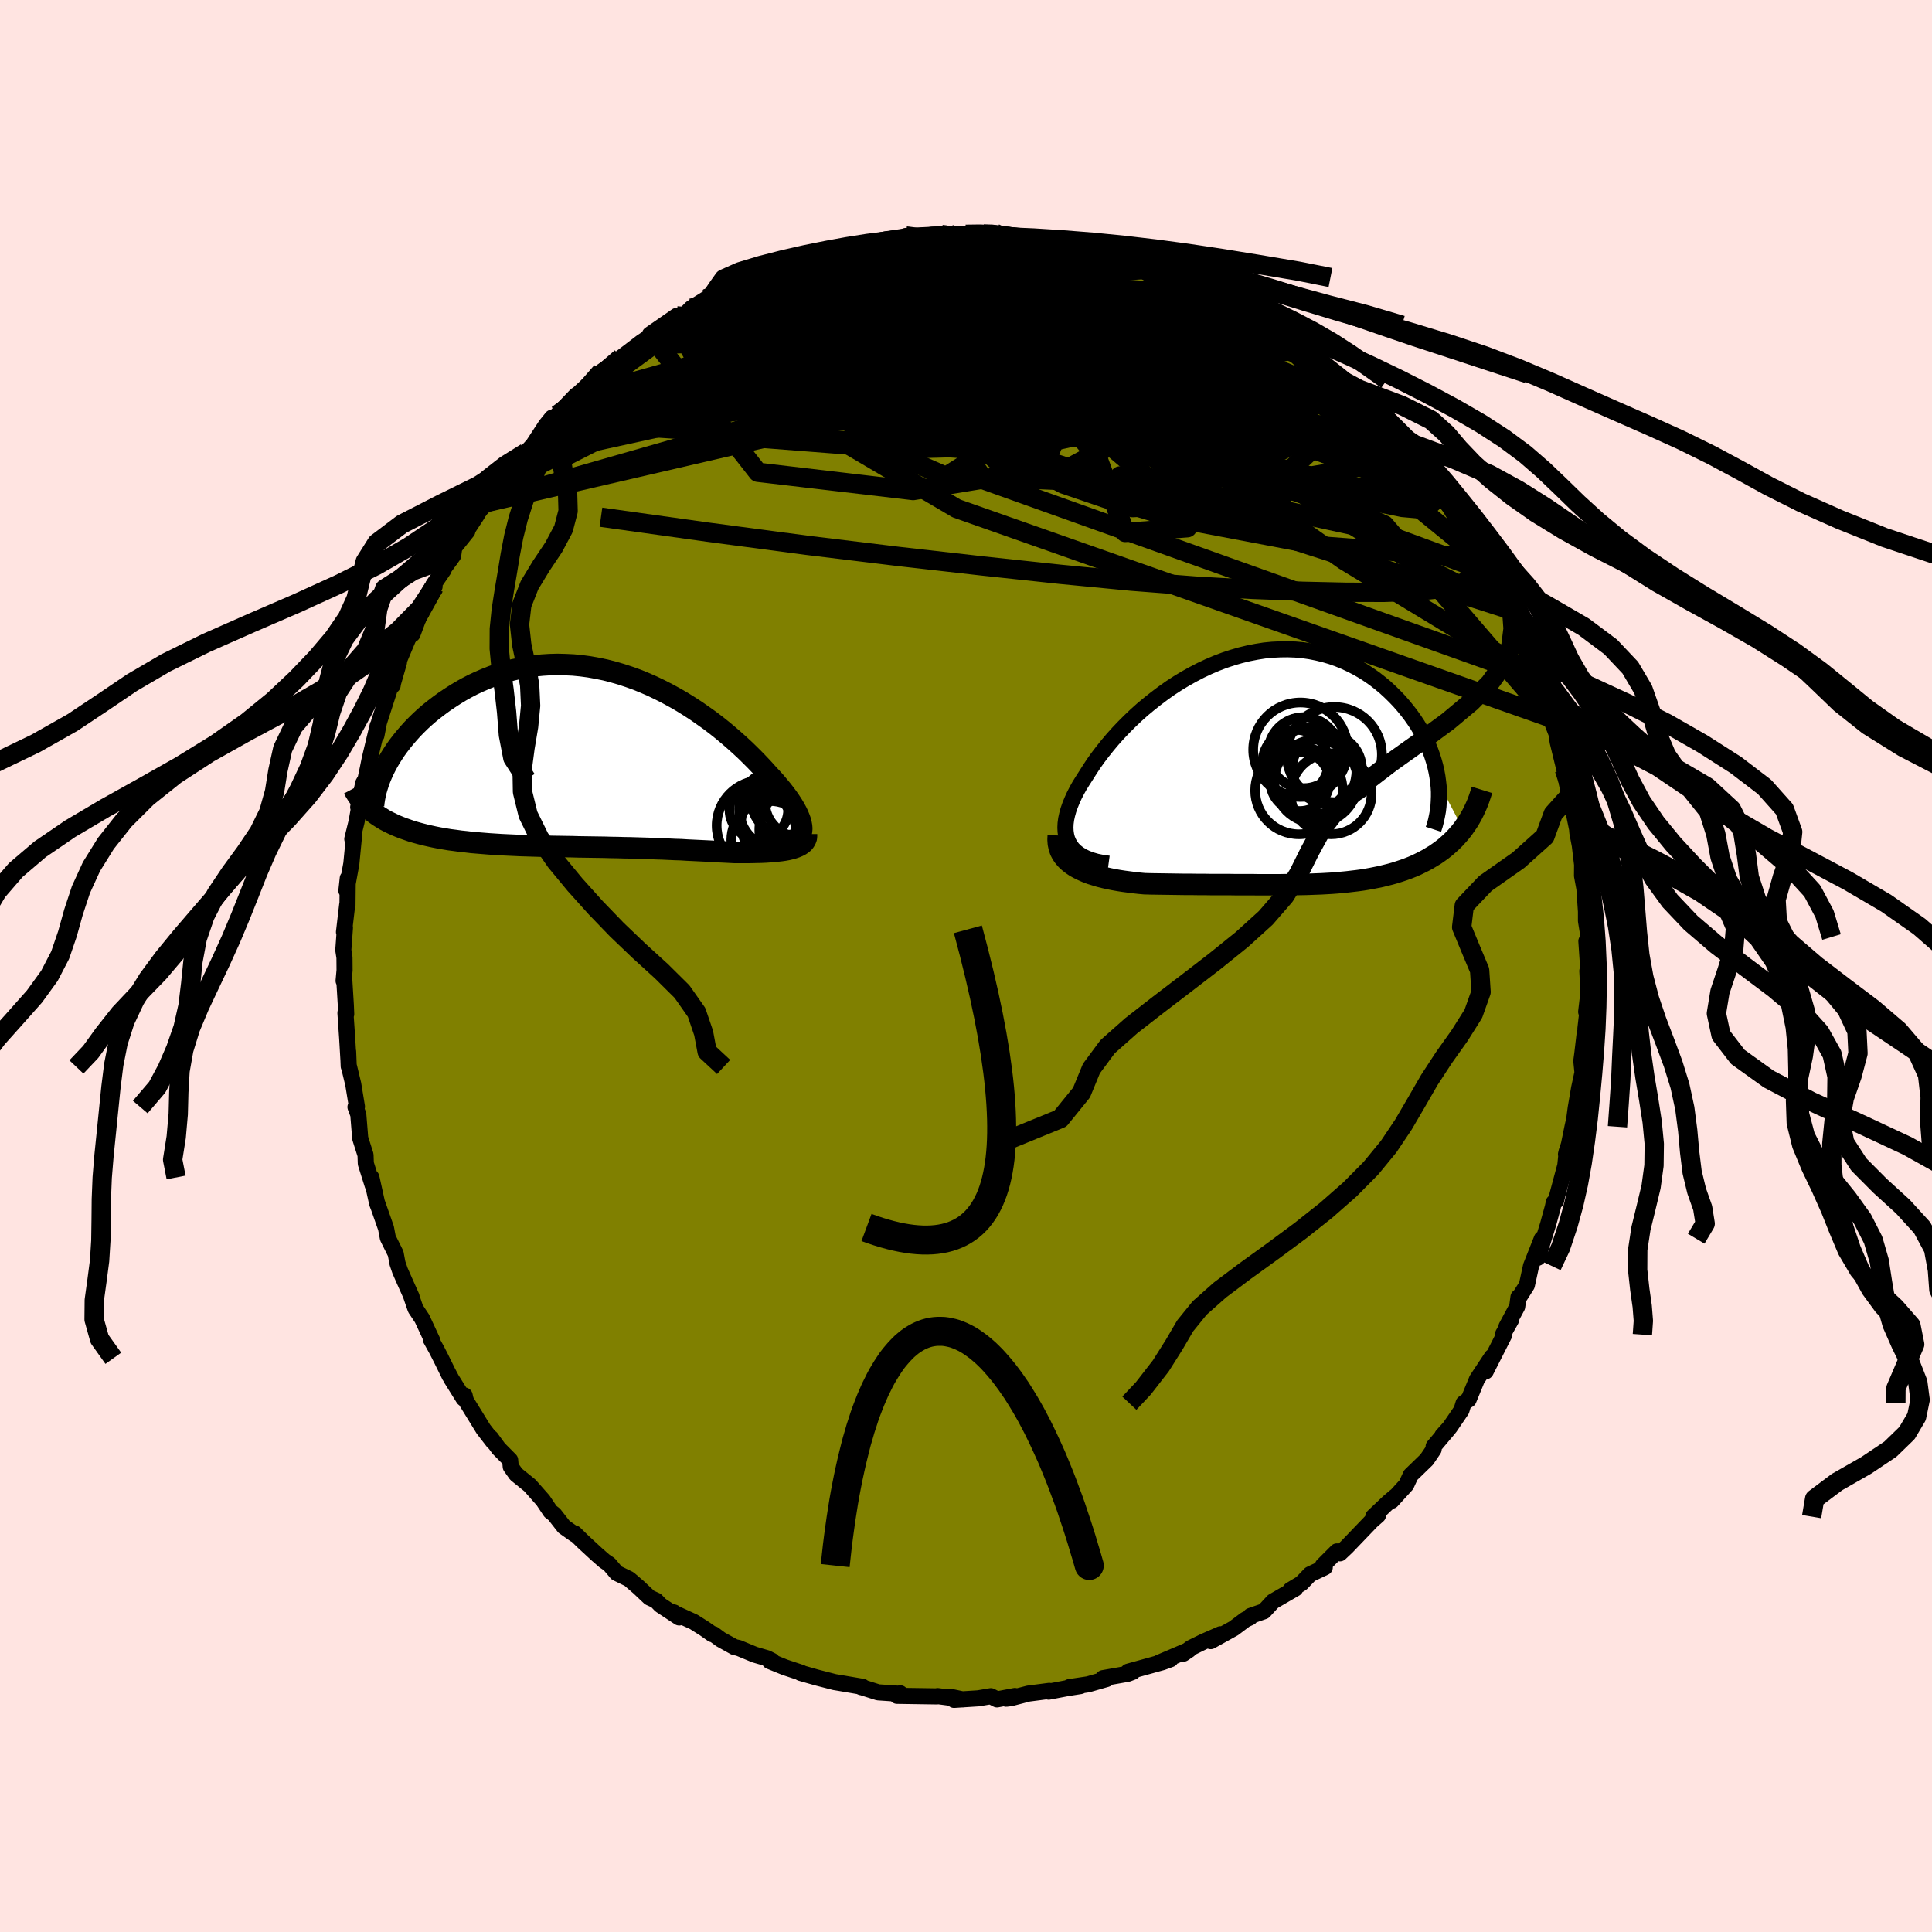 <svg xmlns="http://www.w3.org/2000/svg" width="500" height="500" viewBox="-100 -100 200 200"><defs><clipPath id="c"><path d="m21.72 7.02-.05-.27-.07-.28-.11-.3-.13-.32-.16-.33-.19-.35-.21-.35-.24-.37-.26-.38-.29-.39-.31-.4-.34-.41-.35-.42-.38-.42-.4-.43-.41-.46-.44-.47-.47-.49-.5-.5-.52-.51-.55-.51-.58-.52-.6-.52-.62-.52-.64-.51-.67-.51-.69-.49-.7-.49-.72-.47-.74-.46-.76-.44-.77-.42-.78-.4-.79-.38-.8-.35-.81-.33-.81-.29-.82-.27-.83-.24-.82-.21-.83-.17-.83-.15-.82-.11-.82-.08-.82-.04-.8-.02-.81.02-.79.05-.78.08-.77.11-.76.14-.75.17-.73.2-.72.22-.7.25-.68.27-.67.29-.64.3-.63.33-.61.34-.59.36-.57.37-.55.37-.52.38-.51.39-.49.39-.46.4-.45.41-.43.42-.41.42-.39.43-.37.43-.35.43-.34.44-.31.43-.29.44-.27.43-.25.43-.23.43-1.05 4.9.31.22.32.2.34.21.36.19.37.18.38.18.39.16.41.16.43.15.43.15.45.13.47.13.47.12.48.11.5.11.51.1.53.09.54.09.55.07.57.08.58.06.58.07.6.05.61.05.62.05.62.04.63.04.64.03.65.03.65.03.66.02.66.02.66.02.67.01.67.02.68.01.67.01.68.01.67.02.68.01.68.01.67.01.68.01.67.02.68.01.67.02.67.01.66.02.67.02.66.02.66.03.65.02.65.03.65.03.64.02.64.04.64.03.63.03.62.03.62.03.61.04.61.03.6.03.59.03h1.44l.46-.01.45-.01.44-.01.43-.02.41-.03.39-.03.39-.04.36-.04.35-.05.33-.06.3-.07.29-.08"/></clipPath><clipPath id="b"><path d="m-21.07 7.61-.15-.35-.1-.38-.06-.4-.02-.41.02-.43.06-.45.1-.46.13-.47.17-.49.2-.49.23-.51.26-.51.29-.52.33-.53.34-.53.38-.6.4-.61.44-.62.48-.63.51-.64.53-.63.57-.64.6-.63.62-.62.65-.62.67-.6.7-.58.72-.57.73-.55.75-.53.77-.5.78-.47.79-.44.81-.42.81-.38.82-.35.82-.31.82-.27.83-.24.83-.2.82-.16.82-.13.82-.08.8-.04.8-.01.79.03.78.07.76.11.75.15.74.18.71.21.7.25.68.28.66.31.64.33.62.36.6.39.57.4.55.43.53.44.5.46.48.47.46.48.43.49.4.49.38.49.36.51.34.51.31.52.29.53.27.53.24.54.22.54.19.53.17.54.15.54.12.53.1.54.07.52 2.57 4.91-.27.34-.29.33-.29.32-.31.31-.32.29-.33.29-.34.27-.36.26-.36.25-.38.23-.38.23-.39.21-.4.2-.41.2-.42.18-.43.17-.44.16-.45.15-.47.15-.46.13-.48.12-.48.12-.49.1-.5.1-.5.09-.5.08-.51.07-.52.06-.51.06-.52.05-.52.05-.53.04-.53.03-.53.03-.53.02-.53.02-.54.02-.54.01-.55.01-.55.01h-.55l-.55.01h-2.27l-.58-.01h-1.79l-.61-.01h-1.89l-.64-.01h-.66l-.66-.01h-.68l-.69-.01-.69-.01-.7-.01-.71-.01-.72-.01-.72-.02-.54-.05-.54-.06-.53-.07-.53-.07-.52-.08-.51-.09-.5-.1-.49-.11-.48-.12-.46-.14-.45-.14-.43-.16-.41-.18-.39-.19-.37-.2"/></clipPath><filter id="a"><feTurbulence baseFrequency=".05" numOctaves="3" result="noise" type="noise"/><feDisplacementMap in="SourceGraphic" in2="noise" scale="2"/></filter></defs><rect width="100%" height="100%" x="-100" y="-100" fill="#FFE4E1"/><path fill="olive" stroke="#000" stroke-linejoin="round" stroke-width="1.667" d="m64.46.97-.14-.46.11 2.27-.23 1.96.14-.16-.22 1.92.09.2-.16.25-.25 2.13-.1.75.12 1.2-.35 1.61-.35 2.04-.16 1.2-.17.76-.37 1.81-.31 1.04.08-.33-.15 1.49-.82 3.05-.14.62-.24.16.01-.01-.1.48-.5 1.82-1.05 3.43.41-1.97-1.12 2.83-.43 1.98-.69 1.09-.18.15-.13.98-1.11 2.07.47-.68-.81 1.43.12.08-1.93 3.8.64-1.5-1.55 2.34-.86 2.09-.16.1-.36.27-.22.72-1.2 1.76-.78.87.68-.74-1.58 1.87v.3l-.72 1.06-1.65 1.6-.46 1-1.51 1.66.39-.47-.73.62L42.16 57l.49-.13-.67.59-2.57 2.68-.7.66-.31-.2-.58.58-.88.88.2.19-1.52.72-.9.94-1.13.68.5-.15-2.31 1.34-.94 1.02-1.39.48-.04.16-.49.22-1.21.91-2.38 1.32 1.01-.71-1.74.76-1.32.65-.78.6.58-.39-3.14 1.34 1.24-.38-.85.31-3.54.98.48.02-.52.2-2.56.45.37.09-1.92.55-1.94.29 1.15-.11-1.34.21-1.95.37.06-.08-2.16.28-1.81.47-.49.06.9-.28-1.85.35-.64-.33-1.3.22-2.51.16-.43-.33 1.32.28-2.59-.34-.07.03-2.74-.04-1.39-.02.33-.26-.07.05-2.22-.15-1.87-.59.14.06.13-.04-2.35-.4-.55-.09-1.87-.48-1.65-.47.09-.01-1.74-.58-1.55-.63.25-.03-.53-.27-1.27-.37-1.69-.7-.4-.08-1.44-.8-.73-.54h-.13l-.8-.56-1.12-.71-2.32-1.06.29.09.52.51-1.94-1.28-.45-.47-.68-.31-1.11-1.05-1.01-.87-1.28-.62-.77-.91-.49-.33-.77-.67-1.44-1.33-.89-.87.02.11-1.12-.79-1-1.28-.4-.31-.76-1.14-1.12-1.27-.26-.29-1.41-1.14-.56-.79-.06-.68-1.19-1.2-.8-1.1.26.44-1.04-1.35-1.82-2.96-.12-.52-.11.31-1.26-2.02-.3-.57.11.24-.89-1.81-.45-.88-.61-1.1.16.14-1.06-2.28-.68-1.02-.48-1.4.08.17-.73-1.63-.47-1.07-.26-.76-.19-1.01-.81-1.63-.19-1-.93-2.65.14.42-.13-.35-.59-2.67.12.78-.7-2.22-.03-.89-.55-1.73-.2-2.46-.29-.77.15-.04-.38-2.32-.43-1.79-.04-.07-.06-1.52.03.82-.13-2.21-.18-2.62.08.13-.04-.95-.18-2.95-.05.45.1-1.09-.01-1.31-.12-.78.17-2.32-.1.46.33-2.81.03.1.03-2.86-.14 1.28.51-2.79.26-2.67.02-.16-.18.28.45-1.83.51-2.89-.35 1.42.52-2.48.24-.42.23-1.08.21-1.05.82-3.42-.13 1.01.26-1.34.65-2.02.79-2.44-.02.63.03-.22.62-2.15.02-.25.92-2.19.63-1.01-.17.52.94-2.51 1.24-2.29.11-.14-.13-.17 1.07-1.56v-.11l.98-1.35.12-.85 1.35-1.68h-.1l1.04-1.59.79-1.32 1.26-1.34-.09-.32.82-1.21 1.3-1.33-.72.51 1.03-.96.74-.58.73-.79 1.33-2.04.63-.78.08.33.48-.63 1.93-2.02.02.09-.52.43 1.81-1.66 1.61-1.39-.27.07 1.42-.98.6-.46 1.71-1.3.35-.27 1.92-1.29-1 .46 2.77-1.92-.8.76.97-.52.82-.51.52-.53 1.56-.97.45-.08 1.62-.8 1.66-.6-.17-.17 1.26-.45 2.14-.9.2-.25 2.19-.49-1.33.47 2.71-1.15.31-.2-.04.13 1.98-.41.18.06.78-.31 1.96-.35 1.63-.24.71-.15h-.16l2.39-.52.17-.09 1.3.15-.11-.04 1.57-.24 1.72-.08.27-.01 1.99.11-.53-.06 1.85-.03 1.17-.09.25.29.61.03 1.75.04.06-.04 2.35.29 1.82.56 1.06-.1-1.01-.14 2.34.47 1.44.48 1.66.28.16.27-.6-.43 2.35.74.24.39 2.14.55.79.36-.82-.26 2.41.81-.36.13.53.08 3.28 1.62-.01-.08-.21-.17 2.22 1.35 1.33.28.24.32-.24.03 2.08 1.38 1 .58.17-.01 2.18 1.49.15.22.5.23 1.33 1.13.58.54.9.85.59.63 1.1.65 1.75 1.67 1.08 1.16-.14-.43 1.58 1.69.29.29.01.07 1.68 2.1-.46-.67.67.86 1.81 2.35.95 1.12.47.41-.29.08-.07-.09.86 1.01 1.06 1.79 1.33 2.15.5.48.43.66.49 1.11.63.94-.01-.36 1.34 2.8-.15.22 1.35 2.06-.54-.45 1.34 2.19-.09-.42.42 1.53.46 1.04 1.12 2.84-.05-.33-.35-.24.38.77 1.28 3.91.72 1.84-.61-1.78.53 1.55.13.9.69 2.83.03.15.35 1.96.35.42.07 1.45.2.66.32 1.55.03.38.25 1.31.24 2-.01 1.15.32 1.72-.1-.79.19 2.77v.97L64.45-3l-.19.93-.04-.5.24 3.54-.14-.46" filter="url(#a)"/><path fill="#fff" d="m-21.07 7.61-.15-.35-.1-.38-.06-.4-.02-.41.02-.43.06-.45.1-.46.13-.47.17-.49.2-.49.23-.51.26-.51.29-.52.33-.53.34-.53.38-.6.4-.61.44-.62.48-.63.51-.64.53-.63.57-.64.6-.63.62-.62.65-.62.67-.6.7-.58.72-.57.73-.55.75-.53.77-.5.78-.47.79-.44.81-.42.81-.38.82-.35.82-.31.82-.27.83-.24.83-.2.82-.16.82-.13.82-.08.8-.04.8-.01.79.03.78.07.76.11.75.15.74.18.71.21.7.25.68.28.66.31.64.33.62.36.6.39.57.4.55.43.53.44.5.46.48.47.46.48.43.49.4.49.38.49.36.51.34.51.31.52.29.53.27.53.24.54.22.54.19.53.17.54.15.54.12.53.1.54.07.52 2.57 4.91-.27.34-.29.33-.29.32-.31.31-.32.29-.33.29-.34.27-.36.26-.36.25-.38.23-.38.23-.39.21-.4.2-.41.2-.42.18-.43.17-.44.16-.45.15-.47.15-.46.13-.48.12-.48.12-.49.1-.5.1-.5.09-.5.08-.51.07-.52.06-.51.06-.52.05-.52.05-.53.04-.53.03-.53.03-.53.02-.53.02-.54.02-.54.01-.55.01-.55.01h-.55l-.55.01h-2.27l-.58-.01h-1.79l-.61-.01h-1.89l-.64-.01h-.66l-.66-.01h-.68l-.69-.01-.69-.01-.7-.01-.71-.01-.72-.01-.72-.02-.54-.05-.54-.06-.53-.07-.53-.07-.52-.08-.51-.09-.5-.1-.49-.11-.48-.12-.46-.14-.45-.14-.43-.16-.41-.18-.39-.19-.37-.2" filter="url(#a)" transform="translate(31.69 -20.4)"/><path fill="#fff" d="m21.72 7.02-.05-.27-.07-.28-.11-.3-.13-.32-.16-.33-.19-.35-.21-.35-.24-.37-.26-.38-.29-.39-.31-.4-.34-.41-.35-.42-.38-.42-.4-.43-.41-.46-.44-.47-.47-.49-.5-.5-.52-.51-.55-.51-.58-.52-.6-.52-.62-.52-.64-.51-.67-.51-.69-.49-.7-.49-.72-.47-.74-.46-.76-.44-.77-.42-.78-.4-.79-.38-.8-.35-.81-.33-.81-.29-.82-.27-.83-.24-.82-.21-.83-.17-.83-.15-.82-.11-.82-.08-.82-.04-.8-.02-.81.02-.79.05-.78.08-.77.11-.76.14-.75.17-.73.2-.72.22-.7.25-.68.27-.67.29-.64.3-.63.33-.61.34-.59.36-.57.37-.55.37-.52.38-.51.39-.49.39-.46.4-.45.41-.43.42-.41.42-.39.43-.37.43-.35.43-.34.44-.31.43-.29.44-.27.43-.25.43-.23.43-1.05 4.9.31.22.32.2.34.21.36.19.37.18.38.18.39.16.41.16.43.15.43.15.45.13.47.13.47.12.48.11.5.11.51.1.53.09.54.09.55.07.57.08.58.06.58.07.6.05.61.05.62.05.62.04.63.04.64.03.65.03.65.03.66.02.66.02.66.02.67.01.67.02.68.01.67.01.68.01.67.02.68.01.68.01.67.01.68.01.67.02.68.01.67.02.67.01.66.02.67.02.66.02.66.03.65.02.65.03.65.03.64.02.64.04.64.03.63.03.62.03.62.03.61.04.61.03.6.03.59.03h1.44l.46-.01.45-.01.44-.01.43-.02.41-.03.39-.03.39-.04.36-.04.35-.05.33-.06.3-.07.29-.08" filter="url(#a)" transform="translate(-38.74 -21.49)"/><g fill="none" stroke="#000" transform="translate(31.69 -20.4)"><path stroke-linejoin="round" stroke-width="1.667" d="m-16.93 9.81-.66-.09-.59-.12-.55-.16-.48-.18-.44-.21-.38-.24-.33-.26-.29-.29-.23-.31-.19-.34-.15-.35-.1-.38-.06-.4-.02-.41.02-.43.06-.45.1-.46.13-.47.17-.49.2-.49.23-.51.26-.51.29-.52.33-.53.34-.53.38-.6.4-.61.44-.62.48-.63.51-.64.53-.63.57-.64.6-.63.62-.62.65-.62.67-.6.7-.58.72-.57.73-.55.75-.53.77-.5.78-.47.79-.44.81-.42.81-.38.82-.35.82-.31.82-.27.83-.24.83-.2.82-.16.82-.13.82-.08.8-.04.8-.01.79.03.78.07.76.11.75.15.74.18.71.21.7.25.68.28.66.31.64.33.62.36.6.39.57.4.55.43.53.44.5.46.48.47.46.48.43.49.4.49.38.49.36.51.34.51.31.52.29.53.27.53.24.54.22.54.19.53.17.54.15.54.12.53.1.54.07.52.06.53.03.52v.51l-.02.51-.03.49-.06.5-.09.48-.1.48-.12.46-.15.46" filter="url(#a)"/><path stroke-linejoin="round" stroke-width="2.222" d="m-22.14 6.89-.02.43.03.41.08.38.12.36.17.33.21.3.25.29.28.26.31.24.34.23.37.2.39.19.41.18.43.16.45.14.46.14.48.12.49.11.5.1.51.09.52.08.53.07.53.07.54.06.54.05.72.02.72.01.71.01.7.01.69.01.69.01h.68l.66.01h.66l.64.01h1.89l.61.01h1.79l.58.01H.79l.55-.01h.55l.55-.01.55-.01.54-.01.54-.02.53-.02.53-.02.53-.03.53-.03.53-.04.52-.05.52-.05.51-.06.52-.06.51-.07.5-.08.5-.09.5-.1.49-.1.48-.12.48-.12.46-.13.47-.15.45-.15.44-.16.43-.17.42-.18.41-.2.4-.2.39-.21.38-.23.38-.23.36-.25.36-.26.34-.27.33-.29.32-.29.31-.31.29-.32.29-.33.27-.34.25-.36.25-.36.23-.38.22-.39.2-.4.19-.41.18-.42.16-.43.15-.45.14-.45" filter="url(#a)"/><circle cx="6.439" cy="-1.485" r="4.924" clip-path="url(#b)" filter="url(#a)"/><circle cx="2.874" cy="1.3" r="3.058" clip-path="url(#b)" filter="url(#a)"/><circle cx="2.929" cy="-1.99" r="4.888" clip-path="url(#b)" filter="url(#a)"/><circle cx="4.199" cy=".195" r="4.528" clip-path="url(#b)" filter="url(#a)"/><circle cx="4.544" cy="1.29" r="4.32" clip-path="url(#b)" filter="url(#a)"/><circle cx="2.414" cy="-.65" r="3.408" clip-path="url(#b)" filter="url(#a)"/><circle cx="6.104" cy="2.575" r="4.19" clip-path="url(#b)" filter="url(#a)"/><circle cx="3.269" cy="-1.685" r="3.676" clip-path="url(#b)" filter="url(#a)"/><circle cx="5.679" cy="-.025" r="3.608" clip-path="url(#b)" filter="url(#a)"/><circle cx="2.774" cy="2.235" r="4.53" clip-path="url(#b)" filter="url(#a)"/></g><g fill="none" stroke="#000" transform="translate(-38.74 -21.49)"><path stroke-linejoin="round" stroke-width="2.222" d="m20.42 8.65.28-.07.25-.09.21-.12.18-.13.15-.15.11-.18.08-.19.04-.22.02-.23-.02-.25-.05-.27-.07-.28-.11-.3-.13-.32-.16-.33-.19-.35-.21-.35-.24-.37-.26-.38-.29-.39-.31-.4-.34-.41-.35-.42-.38-.42-.4-.43-.41-.46-.44-.47-.47-.49-.5-.5-.52-.51-.55-.51-.58-.52-.6-.52-.62-.52-.64-.51-.67-.51-.69-.49-.7-.49-.72-.47-.74-.46-.76-.44-.77-.42-.78-.4-.79-.38-.8-.35-.81-.33-.81-.29-.82-.27-.83-.24-.82-.21-.83-.17-.83-.15-.82-.11-.82-.08-.82-.04-.8-.02-.81.02-.79.05-.78.08-.77.11-.76.14-.75.17-.73.2-.72.22-.7.25-.68.27-.67.29-.64.3-.63.33-.61.34-.59.36-.57.37-.55.37-.52.38-.51.39-.49.39-.46.4-.45.41-.43.42-.41.42-.39.43-.37.43-.35.43-.34.44-.31.43-.29.44-.27.43-.25.43-.23.43-.21.42-.19.43-.17.41-.15.41-.13.41-.12.4-.09.39-.08.39-.06.38-.04.38" filter="url(#a)"/><path stroke-linejoin="round" stroke-width="2.222" d="M22.23 7.83v.21l-.02.19-.07.18-.1.17-.12.15-.16.13-.19.13-.22.11-.24.1-.26.09-.29.08-.3.07-.33.06-.35.05-.36.04-.39.04-.39.03-.41.03-.43.02-.44.01-.45.01-.46.01h-1.44l-.59-.03-.6-.03-.61-.03-.61-.04-.62-.03-.62-.03-.63-.03-.64-.03-.64-.04-.64-.02-.65-.03-.65-.03-.65-.02L6 9.32l-.66-.02-.67-.02-.66-.02-.67-.01-.67-.02-.68-.01-.67-.02-.68-.01-.67-.01-.68-.01-.68-.01-.67-.02-.68-.01-.67-.01-.68-.01-.67-.02-.67-.01-.66-.02-.66-.02-.66-.02-.65-.03-.65-.03-.64-.03-.63-.04-.62-.04-.62-.05-.61-.05-.6-.05-.58-.07-.58-.06-.57-.08-.55-.07-.54-.09-.53-.09-.51-.1-.5-.11-.48-.11-.47-.12-.47-.13-.45-.13-.43-.15-.43-.15-.41-.16-.39-.16-.38-.18-.37-.18-.36-.19-.34-.21-.32-.2-.31-.22-.29-.23-.28-.23-.27-.24-.25-.26-.23-.25-.22-.27-.2-.28-.19-.28-.18-.29-.16-.3" filter="url(#a)"/><circle cx="17.61" cy="6.951" r="4.682" clip-path="url(#c)" filter="url(#a)"/><circle cx="19.8" cy="6.721" r="4.344" clip-path="url(#c)" filter="url(#a)"/><circle cx="21.355" cy="5.451" r="4.146" clip-path="url(#c)" filter="url(#a)"/><circle cx="21.6" cy="4.471" r="3.676" clip-path="url(#c)" filter="url(#a)"/><circle cx="18.465" cy="8.431" r="4.022" clip-path="url(#c)" filter="url(#a)"/><circle cx="22.075" cy="7.386" r="4.73" clip-path="url(#c)" filter="url(#a)"/><circle cx="17.295" cy="5.336" r="3.034" clip-path="url(#c)" filter="url(#a)"/><circle cx="20.12" cy="4.306" r="3.608" clip-path="url(#c)" filter="url(#a)"/><circle cx="21.255" cy="4.646" r="4.268" clip-path="url(#c)" filter="url(#a)"/><circle cx="19.305" cy="5.246" r="4.048" clip-path="url(#c)" filter="url(#a)"/></g><g fill="none" stroke="#000" stroke-linejoin="round" stroke-width="2"><path d="m-26.88-69.07.88-.3 1.31-.49 1.42-.5 1.5-.49 1.59-.49 1.65-.46 1.65-.44 1.62-.41 1.56-.37 1.51-.35 1.44-.32 1.37-.29 1.3-.27 1.23-.26 1.17-.24 1.08-.22.94-.21.74-.17.51-.14.25-.11-.01-.08-.36-.04" filter="url(#a)"/><path d="m-9.35-74.81.47-.08.43-.02.34.09.09.25-.2.42-.5.59-.8.76-1.14.94-1.54 1.17-2.01 1.4-2.5 1.65-3.01 1.89-3.52 2.11-4.02 2.33-4.55 2.58-5.12 2.89-5.69 3.23m78.8-10.08.57.58.54.6.47.61.36.59.13.52-.18.37-.53.22-.89.06-1.25-.08-1.59-.21-1.92-.31-2.26-.41-2.62-.52-3.01-.64-3.47-.81-3.98-1.02-4.48-1.23-4.96-1.45-5.35-1.61-5.7-1.76-5.97-1.99m63.26 28.97.23.63-.3.67-.81.75-1.37.64-1.98.46-2.59.27-3.24.11-3.87-.01-4.54-.1-5.22-.2-5.92-.34-6.64-.51-7.35-.71-8.03-.86L-7-42.4l-9.46-1.15-10.25-1.36-11.08-1.55m20.26-26.35-.11-.01.77-.33.87-.3.86-.23.87-.2.89-.18.88-.17.82-.16.72-.14.57-.1.4-.06h.21l.01.07-.19.13-.42.21-.66.29-.94.37-1.23.46-1.57.56-1.91.65-2.3.75-2.69.86-3.1.98" filter="url(#a)"/><path d="m-23.32-70.72 1.52-.48 1.75-.38 1.85-.19 1.98-.04 2.14.06 2.35.14 2.54.21 2.72.27 2.89.31 3.03.34 3.18.35 3.27.37 3.33.37 3.33.4 3.29.42 3.22.43 3.13.44 2.98.43 2.88.47" filter="url(#a)"/><path d="m-.03-75.74 1.44-.02.93.04.65.09.54.11.48.13.4.16.24.2-.01.23-.32.25-.65.29-1 .32-1.38.36-1.81.4-2.3.45-2.78.5-3.26.55-3.71.63-4.25.69-4.84.72m70.7 20.24-.25.06-.14.27-.11.53-.28.59-.59.44-1.02.17-1.47-.13-1.94-.4-2.41-.63-2.88-.84-3.37-1.05-3.86-1.28-4.36-1.56-4.88-1.85-5.4-2.16-5.93-2.44-6.49-2.7-7.05-2.95-7.61-3.29" filter="url(#a)"/><path d="m34.85-63.82.94.88.53.68.28.61.08.58-.14.56-.44.48-.81.38-1.22.24-1.66.12-2.1.01-2.54-.07-2.97-.15-3.4-.2-3.84-.26-4.31-.33-4.82-.44-5.36-.58-5.9-.75-6.39-.89-6.79-1.05-7.04-1.31" filter="url(#a)"/><path d="m-6.24-75.57.83.1.59.07.52.11.35.22.07.36-.24.48-.57.62-.91.76-1.25.91-1.62 1.09-1.99 1.28-2.36 1.48-2.77 1.7-3.19 1.89-3.67 2.06-4.18 2.22-4.74 2.39-5.3 2.65-5.82 2.95m97.8 13.4v.46l-.24.34-.73-.05-1.27-.45-1.82-.83-2.4-1.2-3.02-1.63-3.69-2.14-4.41-2.71-5.16-3.3-5.92-3.81-6.72-4.3-7.59-4.9-8.45-5.68" filter="url(#a)"/><path d="m1.82-75.77.83.02.63.08.63.09.65.1.6.11.45.14.17.16-.19.16-.59.18-1.01.19-1.46.21-1.95.21-2.49.19-3 .16-3.44.12-3.76.1" filter="url(#a)"/><path d="m2.99-75.86.4.19.64.1.75.09.74.12.6.15.33.17-.04.18-.43.19-.82.21-1.24.23-1.68.22-2.18.21-2.67.19-3.17.22-3.67.28-4.15.32m-28.7 15.73 10.7-7.83 3.07-1.39-.35 1.84.95 1.75 4.41.17 7.21-1.2 8.29-1.73 7.81-1.61 6.41-1.13 4.59-.53 2.82.06 1.66.63 1.41 1.19 1.31 1.78-.56 2.34-4.74 2.86-3.75 2.94 34.97 1.28" filter="url(#a)"/><path d="M55.97-37 4.18-53.64-9.5-56.8l1-1.45 5.85-1.23 6.5-.89 4.03-.83.4-1.16-1.88-1.46-1.59-1.28.61-.49 3.21.7 4.9 1.94 5.31 2.92 4.54 3.35 2.82 3.09.18 2.18-2.79.94-4.6-.05-3.06-.21 2.76.68 10.16 2.01 13.33 2.89 9.47 3.48 3.51 3.06" filter="url(#a)"/><path d="m42.04-57.62-32.66-9.8-9.03-1.54 3.12 2.3 9.9 3.98 10.11 3.86 5.64 2.38-.05.54-4.45-.62-6.29-.73-5.19-.27-1.63-.29 1.87-1.57-.13-2.87-13.98-.28-45.56 9.96" filter="url(#a)"/><path d="m36.18-62.69-5.44-1.94-6.88-2.5.1 1.24 3.56 2.99 1.66 1.71-2.6-.76-6.16-2.46-7.55-2.57-6.72-1.51-4.05-.12-.03 1.1 4.41 2.22 7.7 3.63L22-56.43l3.75 6.13-2.83 4.93-6.44.49-2.84-7.7-18.58-22.84" filter="url(#a)"/><path d="M59.22-29.82 39.14-41.99 19.34-56l-5.2-7.37 2.31-1.59 2.88 1.87 1.77 3.41 1.62 3.03 1.51.81-.37-2.38-3.96-4.84-7.04-5.26-7.34-3.73L.25-73.5l-6.26 1.01-22.43 4.39" filter="url(#a)"/><path d="M-13.9-73.97.54-70.12l14.8 8.85 6.87 6.52 3.08 2.7 2.48.1 1.8-1.28-.01-2.1-1.95-2.41-2.7-1.88-2.26-.33-2.19 1.52-4.35 2.55-9.06 2-13.91.36-15.07-1.17-10.06-1.79.32-2.06 15.12-2.99 43.99-6.81" filter="url(#a)"/><path d="m-47.9-50.79 36.35-15.36L4.04-70.7l2.14.03-5.66 2.34-7.1 3.46-3.73 3.71.99 3.23 4.26 2.11 5.4.62 5.48-.65 5.96-1 7.37-.21 8.64.96 7.88 1.2 3.97-.21-2.49-2.84-11.44-6.25-27.47-11.58" filter="url(#a)"/><path d="M49.54-48.4 25.4-57.43l-15.18-2.02-2.63 1.89-.41 1.98-3.66.46-7.05-.64-7.5-.92-4.1-.87 2.06-.73 8.46-.44 12.49.03 12.81.45 9.9.42 5.42-.15 1.29-.89-1-1.09.02.44 5.02 4.16 6.28 4.42" filter="url(#a)"/><path d="m45.6-53.47-15 5.34-13.36.68-7.16-2.44-7.34-3.91-6-4.18-1.38-3.76 3.93-2.75 7.53-1.29 8.58.11 7.26.88 4.24.71.42-.22-3.04-1.26-4.93-1.67-4.86-.82-4.76 1.14L.87-64.1l-18.44 1.65-13.18-4.09" filter="url(#a)"/><path d="m-6.24-75.57-4.7 17.5 15.11 4.21 2.82-1.49-5.3-3.54-5.81-2.79-4.39-.86-4.22.65-4.2 1.04-1.9.59 3.16-.11 8.68-.82 11.33-1.67 9.76-2.49 6.34-2.33 3.48-1.02-6.45-4.03" filter="url(#a)"/><path d="m-22.06-71.17 21.13 2.81 12.03 6.73-5.05 3.79-11.33-.23-7.73-2.61-1.83-2.85.98-1.69.13-.19-1.61 1.02-1.27 2.16 1.83 3.66 5.69 4.83 7.02 3.06 5.9-3.74 30.52-9.63" filter="url(#a)"/><path d="m-37.72-61.54-6.39 7.35 2.47-.97 8.46-2.83 12.12-1.97 12.27-.79 9.59-.42 5.98-.86 2.87-1.42.56-1.39-1.13-.43-2.53 1.11-3.93 2.32-5.39 2.07-6.05-.2-4.27-3.33.52-4.62 7.09-2.56 25.09-1.7" filter="url(#a)"/><path d="m34.85-63.82-40.98 3.25-2.46-3.87 3.38-2.07.02-.53-2.62-.16-1.41-.2 2.39-.05 6.22.3 8.26.62 8.14.73 6.57.66 4.51.56 2.47.55.36.46-2.1.09-4.96-.71-7.26-1.54-6.94-1.5-2.92.26-2.17 2.34-33.3-2.67" filter="url(#a)"/><path d="m-15.88-73.56-.65 2.68 8.33 3.82 11.52 3.94L15-59.2l9.94 3.17 6.49 1.46 2.39-.61-1.08-2.23-3.29-2.95-4.33-2.77-4.63-1.98-4.39-.8-3.35.58-1.13 2.06 2.07 3.39 4.95 4.05 5.21 3.44 1.05 1.13-6.84-2.44-13.82-5.42-12.38-5.39 4.22-1.78 38.77 2.47" filter="url(#a)"/><path d="m-49.89-47.92 40.03-11.46 13.87-1.93 6.54-1.1 1.43-1.65-1.42-.98-2.71.39-3.76 1.42-4.35 1.62-3.11 1.24.55.79 5.02.63 7.33.52 5.37-.13.02-1.54-4.83-2.98-5.06-3.15-.66-1.85 4.53-.4 21.95 2.15" filter="url(#a)"/><path d="m-42.3-57.06 28.03-6.63 19.54-.85 10.78 1.31 4.57 2.98-1.73 3-6.44 1.39-7.13-.64-4.04-1.98.15-2.31 2.27-1.92.88-1.3-2.94-.73-6.38-.35-6.61-.25-2.54-.47 4.43-.79 10.69-.65 11.74.38 2.45.78-28.36-8.13" filter="url(#a)"/><path d="m12.22-74.46-17.51 4.2 2.09 5.92-.23 4.63-4 2.48-1.2 1.23 4.47.64 7.36.15 5.64-.29 1.54-.66-1.55-1.1-2.03-1.71-.83-2.27.13-2.48 1.96-2.35 22.79-.26" filter="url(#a)"/><path d="m-49.89-47.92 46.06-10.66 5.46-.82-6.6.22-2.3-.32 4.25-.44 7.28.01 6.66.58 4.15.92 1.54.97v.87l-.18.81.37.79.6.68-.15.18-1.69-.85-3.26-2.32-4.03-3.68-3.59-4.2-1.72-3.42 1.73-1.69 6.37-.17 9.66.7 10.13 3.43" filter="url(#a)"/><path d="M-42.78-56.43.59-53.49l11.15-1.5 11.39 2.12 10.32 3.54 5.9 2.03 1.46-.02-1.41-1.12-3.15-1.32-4.56-1.38-5.71-1.87-6.04-2.74-5.01-3.51-2.72-3.71-.16-3.15 1.55-2.08 1.9-.9 1.54.25 1.8 1.59 3.49 3.42 5.33 5.27 2.98 4.76-11.29-2.14-46.23-13.12" filter="url(#a)"/><path d="m.5-75.68 3.06 1.95 7.73 1.75 1.06.3-4.38-.47-4.93-.26-1.51.62 3.08 1.7 6.15 2.52L17-64.74l3.35 2.79-1.65 2.57-7.82 2.09-12.84 1.4-10.28 1.9 11.27 6.63 61.45 21.65" filter="url(#a)"/><path d="m-44.82-53.94 4.91-.62 14.21-4.45 12.26-2.34 8.89-1.1 6.14-.74 3.34-.18.45.52-1.47.62-.82.15 3.1.06 8.22.98 9.46 1.64 1.97-.9-12.09-7.38-15.51-8.1" filter="url(#a)"/><path d="M53.97-41.63 36.28-56.08l-16.37-5.01L4.27-64.8l-10.25-3.05-4.76-1.9-.87-.39 2.13 1.04 4.73 2.06 6.26 2.41 5.78 2.24 3.38 1.91.52 1.84-1.09 2.15-1.02 2.28-.56 1.44-1.2-.78-2.46-3.49-1.56-4.78 2.41-3.06 1.87-.27-27.5-6.92" filter="url(#a)"/><path d="m-48.72-49.58 8.75-4.46 19.61-4.9 18.63-.15 13.01 2.47 7.22 2.18 2.05.25-2.28-1.73-4.94-2.58-5.36-2.1-4.08-.86-2.48.34-1.76 1.02-1.99 1.15-2.12 1-1.05.75 1.39.54 4.09.47 5.51.65 4.62.65 2.06-.74-.53-4.82-20.27-14.51m50.68 17.34-21.38-9.13-12.71-4.17-5.65-1.92-2.88-.43-1.13.85L-.7-70.5l3.31 2.54 5.12 2.61 6.03 2.37 5.94 2.33 4.74 2.71 2.4 3.1-.1 2.67-.25 1.16 3.82-1.08 7.18-3.89 1.86-4.04" filter="url(#a)"/><path d="m48.75-49.32-20.15-.64-14.72-4.31.87-4.13 7.31-1.54 7.73 1.11 5.91 2.69 3.17 2.9-.04 1.98-3.06.53-4.84-.69-4.83-1.28-3.57-1.36-2.56-1.43-3-1.94-4.74-2.83-6.33-3.46-6.58-3.04-6.33-1.23-7.89 1.5-11.36 3.7-10.9 3.09-.56-1.84" filter="url(#a)"/><path d="m22.16-71.06-11.62 4.39-2.1 5.29 8.47 3.06 9.24 1.17 5.78.21 1.93-.25-.9-.62-2.34-1-2.71-1.3-2.86-1.45-3.45-1.42-4.38-1.1-4.92-.38-4.4.62-3.05 1.46-1.8 1.64-1.3.81-1.04-.82-.19-2.84.98-4.6 3.35-4.52 12.38-.41" filter="url(#a)"/><path d="m41.1-58.35-7.52 6.97-12-.91-9.47-2.45-9.09-3.18-5.16-2.8L.23-61.9l9.55 1.11 12.98 3.04 11.88 3.64 7.67 2.48 2.56-.05-1.75-2.89-4.53-4.81-5.74-5.19-3.84-3.17" filter="url(#a)"/><path d="m-3.48-75.7 18.5 21.8-6.21 3.31-5.43-1.53-3.62-3.25-3.81-3.27-4.55-1.94-3.8-.29-1.21.62 1.33.37 1.55-.55-1.07-1.26-4.67-1.2-6.2-.7-3.68-.75 2.34-1.97 8.59-3.55 9.36-3.55-4.92-1.16" filter="url(#a)"/><path d="M-33.99-64.28-.3-65.34l9.09 4.06 4.62 6.12 6.26 5.32 7.63 3.38 5.43.94.45-1.65-4.21-3.86-6.12-4.84-5.09-4.12-2.88-2.02-1.59-.05-2 .16-2.06-1.37 5.79.08 33.73 13.87" filter="url(#a)"/><path d="m-43.49-55.98 49.43-3.63 13.87 1.77-3.94.58-9.24-2.1-5.45-2.12 1.82.39 7.48 3.24 8.29 4.45 3.74 3.34-3.36.82-8.19-.97-8.23-.35-8.2 1.34-16.08-1.89-11.17-14.27" filter="url(#a)"/><path d="M60.48-25.71 43.32-45.66l-17.8-7.8-11.75-5.03-5.05-3.7-2.9-2.57-3.25-1.69-2.92-1.08-1.02-.6L0-68.19l2.91.59 3.11 1.24 2.23 1.71.82 1.92-.57 1.89-1.29 1.72-.55 1.51 2.22 1.45 6.57 1.77 10.19 2.4 8.08 2.11-7.28-2.54-45.3-19.92" filter="url(#a)"/><path d="m53.35-42.21-16.51-1.27-15.46-2.93-7.16-2.16-4.31-2.13-3.09-1.98-.63-1.42 2.89-.65 5.75-.03 6.46.23 4.93.3 2.16.47-.45.87-1.87 1.24-2.16.95-2.41-.45-3.83-2.72-5.98-4.74-6-5.42-1.93-4.78.17-3.78-13.27-2.2" filter="url(#a)"/><path d="m25.43-69.52 7.09 10.74-4.41-2.92-2.68-2.88-2.58-1.36-4.19-.31-5.4.59-5.2 1.53-4.08 2.31-3.03 2.7-2.35 2.55-1.4 1.94.53.93 3.24-.33 5.36-1.61 5.51-2.5 3.5-2.57.42-2.02-2.34-1.63-3.65-1.98-.99-1.67 10.37 3.03 29.53 15.57" filter="url(#a)"/><path d="M59.22-29.82 1.89-50.3l-8.78-12.79 5.37-5.08 8.21.16 6.25 2 2.18 1.18-1.62-.61-3.71-1.8-4.42-1.83-4.9-.99-5.6.06-5.76.79-3.99.91.25.43 5.77-.46 9.91-1.16 10.7-.9 9.78.87 9.32 3.19" filter="url(#a)"/><path d="M.5-75.68h1.46l1.83.12 2.16.19 2.31.27 2.32.34 2.31.41 2.4.47 2.57.53 2.77.6 2.88.66 2.9.72 2.85.79 2.85.85 2.98.92 3.27.99 3.62 1.05 3.9 1.12 3.96 1.2 3.82 1.27 3.56 1.35 3.35 1.41 3.28 1.46 3.35 1.48 3.42 1.5 3.37 1.52 3.17 1.56 2.95 1.58 2.98 1.64 3.36 1.69 4.03 1.79 4.62 1.85 5.04 1.68 5.91 1.04" filter="url(#a)"/><path d="m-9.35-74.81 1.04-.24 1.68-.25 1.95-.17 2.05-.1 2.05-.04 2.06.03 2.12.09 2.24.15 2.34.23 2.42.29 2.45.36 2.44.41 2.44.48 2.46.54 2.49.6 2.54.66 2.64.71 2.83.79 3.12.88 3.49.95 3.79.98 3.84 1.13" filter="url(#a)"/><path d="m-12.94-74.22 2.57-.45 1.91-.33 1.87-.25 1.96-.18 2.04-.11 2.06-.04 2.1.03 2.17.09 2.27.17 2.39.23 2.48.3 2.55.36 2.58.43 2.59.49 2.58.55 2.59.62 2.61.68 2.67.74 2.73.81 2.78.87 2.81.94 2.85.98 2.97 1.03 3.26 1.11 3.67 1.2 3.98 1.31 4.08 1.34" filter="url(#a)"/><path d="m-15.84-73.69 1.7-.28 1.8-.33 1.86-.33 1.88-.31 1.92-.25 1.95-.18 1.98-.12 1.97-.05 1.97.01 1.98.09 2 .15 2.02.22 2.01.29 1.99.35 1.93.42 1.87.48 1.84.54 1.82.61 1.81.67 1.81.73 1.83.8 1.83.87 1.83.93 1.81.97 1.74.99 1.72 1.05 1.95 1.32" filter="url(#a)"/><path d="m-19.92-72.07 1.56-.65 1.53-.49 1.61-.41 1.79-.39 1.92-.38 1.95-.35 1.94-.29 1.9-.23 1.87-.16 1.87-.09 1.91-.02 1.95.05 2.01.13 2.08.2 2.14.27 2.18.34 2.2.41 2.21.46 2.18.52 2.15.57 2.11.63 2.09.69 2.08.74 2.08.82 2.11.88 2.12.96 2.15 1.04 2.12 1.11 2.02 1.17 1.86 1.2 1.81 1.26 1.99 1.41" filter="url(#a)"/><path d="m-23.32-70.72 2.91-1.08 2.54-.76 2.41-.56 2.22-.45 1.95-.41 1.73-.38 1.6-.35 1.55-.3 1.51-.23 1.48-.17 1.43-.1 1.38-.03 1.31.05 1.23.12 1.16.19 1.08.26 1.02.34.96.39.91.46.86.51.82.56.77.61.68.68.57.73.45.79.37.85.31.93.24 1.05.06 1.28.34 1.47" filter="url(#a)"/><path d="m-26.43-69.15.75-1.11.62-.87 1.67-.74 2.15-.65 2.3-.59 2.29-.52 2.23-.45 2.14-.39 2.09-.33 2.12-.27 2.2-.21 2.31-.15 2.44-.08 2.57-.02 2.7.05 2.85.12 3 .19 3.15.25 3.22.32 3.24.38 3.28.44 3.47.52 3.89.63 4.21.71 3.27.65" filter="url(#a)"/><path d="m-26.88-69.07 2.06-.86 2.49-.89 2.54-.84 2.21-.72 1.87-.6 1.71-.5 1.71-.44 1.76-.4 1.8-.35 1.79-.29 1.74-.24 1.67-.18 1.62-.1 1.58-.04 1.55.04 1.54.11 1.53.18 1.51.26 1.46.33 1.39.39 1.26.45 1.12.51.95.55.83.61.73.67.67.73.57.79.45.82.46.88.75 1.02 1.22 1.43m45.28 50.02 3.34 2.26 5.11 2.55 4.57 2.45 2.75 2.29.95 2.19-.18 2.19L78.8.42l-.75 2.24-.37 2.25.48 2.24 1.74 2.26 3.19 2.29 4.41 2.32 5.06 2.32 4.88 2.28 3.98 2.22 2.73 2.16 1.66 2.14 1.18 2.15 1.18 2.15 1.21 2.11.82 1.96.03 1.74-.49 1.49.25 1.42M-35.7-62.98l-1.55 1.34-1.1 1.31-1.11 1.34-1.19 1.36-1.14 1.41-.99 1.46-.84 1.52-.75 1.59-.71 1.69-.68 1.78-.59 1.85-.47 1.88-.36 1.88-.31 1.89-.32 1.89-.3 1.93-.2 1.97-.01 2.03.2 2.1.3 2.17.26 2.28.19 2.39.46 2.39 1.41 2.19" filter="url(#a)"/><path d="m-40.87-58.56.34.43-.29 1.25-.58 1.51-.41 1.57-.04 1.6.27 1.64.34 1.7.05 1.77-.48 1.84-1.01 1.9-1.3 1.94-1.2 1.98-.8 2.03-.24 2.05.23 2.08.44 2.09.38 2.1.1 2.13-.21 2.16-.37 2.21-.3 2.25.04 2.31.58 2.36 1.18 2.4 1.68 2.43 2 2.42 2.13 2.37 2.2 2.28 2.28 2.18 2.33 2.12 2.13 2.11 1.51 2.15.73 2.14.36 1.92 1.71 1.59m87.76-28.29-1.88 2.09-.86 2.34-2.73 2.45-3.43 2.41-2.19 2.3-.27 2.23.92 2.22.94 2.24.15 2.25-.8 2.25-1.43 2.27-1.62 2.28-1.5 2.3-1.34 2.32-1.35 2.31-1.53 2.28-1.83 2.23-2.17 2.19-2.46 2.16-2.69 2.13-2.85 2.11-2.84 2.05-2.61 1.96-2.11 1.87-1.5 1.85-1.14 1.95-1.38 2.19-1.81 2.33-1.45 1.54m-62.46-98.41-2.11 1.31-1.73 1.35-1.45 1.59-1.75 1.77-2.28 1.85-2.82 1.89-3.32 1.91-3.88 1.94-4.39 2L-74-35.5l-4.66 2.06-4.17 2.05-3.5 2.05-3.03 2.05-3.14 2.09-3.8 2.15-4.55 2.19-4.68 2.22-3.82 2.24-2.74 2.32-3.71 2.56-8.72 3.72" filter="url(#a)"/><path d="m-46.29-52.57-1.5 1.09-2.68 1.75-4.02 1.98-3.91 2.01-2.59 1.96-1.2 1.91-.48 1.91-.47 1.93-.9 1.98-1.4 2.05-1.79 2.11-2.08 2.17-2.37 2.23-2.77 2.26-3.23 2.26-3.65 2.25-3.91 2.21-3.89 2.17-3.6 2.13-3.12 2.13-2.52 2.15-1.91 2.21-1.36 2.28-.95 2.34-.71 2.37-.61 2.36-.65 2.34-.82 2.3-1.34 2.24-2.46 2.03-3.4 1.7" filter="url(#a)"/><path d="m-48.72-49.58-1.41 1.94-1.98 2.08-2.28 1.98-2.26 1.89-2.19 1.87-2.11 1.92-1.9 1.99-1.52 2.05-1.02 2.13-.58 2.19-.33 2.24-.33 2.27-.53 2.27-.82 2.24-1.04 2.21-1.16 2.18-1.14 2.14-1.05 2.15-.94 2.18-.88 2.23-.91 2.28-.97 2.32-1.06 2.34-1.11 2.34-1.09 2.31-.95 2.27-.69 2.23-.39 2.19-.13 2.21-.06 2.28-.21 2.38-.37 2.33.36 1.84" filter="url(#a)"/><path d="m-53.09-42.48-4.16 1.57-2.93 1.86-.71 2.06-.3 2.15-.89 2.13-1.83 2.1-2.83 2.08-3.64 2.1-4.03 2.16-3.94 2.21-3.49 2.27-2.92 2.33-2.38 2.37-1.9 2.4-1.49 2.4-1.09 2.38-.77 2.33-.63 2.26-.75 2.19-1.11 2.14-1.55 2.14-1.9 2.14-1.95 2.18-1.68 2.22-1.29 2.3-1.07 2.4-1.31 2.51-2.03 2.56-2.74 2.43-2.68 1.88-2.49.72m60.56-63.78-1.5 2.3-2.26 2.3-2.72 2.2-2.21 2.08-1.35 2.06-.71 2.1-.53 2.17-.72 2.24-1.1 2.29-1.49 2.35-1.77 2.38-1.93 2.41-2 2.41-2.02 2.37-2.01 2.32-1.94 2.26-1.81 2.21-1.61 2.18-1.34 2.17-1.03 2.19-.71 2.22-.45 2.27-.29 2.31-.24 2.36-.24 2.38-.24 2.35-.19 2.31-.09 2.24-.02 2.16-.03 2.12-.13 2.09-.27 2.06-.28 2.02-.02 2 .57 2.03 1.42 1.99" filter="url(#a)"/><path d="m-55.12-39.15-1.84 3.32-2.05 2.24-2.76 2.08-3.1 2.15-2.78 2.26-1.98 2.31-1.1 2.3-.5 2.26-.35 2.18-.59 2.11-1.02 2.08-1.4 2.08-1.56 2.13-1.47 2.2-1.17 2.28-.79 2.32-.44 2.35-.24 2.34-.28 2.3-.51 2.25-.76 2.18-.89 2.06-1.03 1.92-1.75 2.05" filter="url(#a)"/><path d="m-56.36-36.86-1.95 2.2-1.4 2.22-.89 2.03-.84 1.96-1 2.02-1.16 2.13-1.29 2.19-1.48 2.24-1.75 2.29-2.09 2.35-2.35 2.4-2.37 2.43-2.13 2.41-1.78 2.33-1.5 2.22-1.5 2.11-1.74 2.05-2.01 2.07-2.01 2.13-1.66 2.1-1.35 1.87-1.48 1.56M61.94-20.37l.64 1.99.71 1.99 1.63 2.04 2.98 2.13 3.97 2.23L76-7.66l3.51 2.39 2.53 2.39 1.63 2.36 1.03 2.31.68 2.27.46 2.25.23 2.26.05 2.27v2.27l.18 2.26.59 2.23L88 19.79l1.56 2.15 1.72 2.13 1.53 2.13 1.1 2.16.63 2.18.34 2.21.37 2.19.62 2.16.92 2.09.99 2 .75 1.91.24 1.81-.36 1.75-1 1.69-1.72 1.67-2.51 1.68-3.01 1.72-2.32 1.74-.31 1.84" filter="url(#a)"/><path d="m58.82-30.39 1.82 3.18 2.7 2.16 3.91 2.14 4.32 2.24 3.41 2.3 1.89 2.35.75 2.37.44 2.36.78 2.35 1.31 2.32 1.67 2.28 1.74 2.27L85.1.19l1.15 2.27.65 2.27L87 7l-.32 2.3-.49 2.31-.32 2.31.08 2.32.56 2.28.93 2.25 1.06 2.21.97 2.18.86 2.15.89 2.11 1.22 2.07 1.73 1.97 2.03 1.89 1.62 1.86.39 1.96-.94 2.2-1 2.34-.01 1.55M58.82-30.39l1.24 3.17.99 2.16.91 2.13.9 2.23.94 2.3.99 2.33.95 2.37.83 2.36.69 2.35.57 2.31.47 2.27.4 2.26.33 2.26.26 2.25.2 2.26.2 2.27.26 2.28.33 2.31.39 2.32.36 2.32.22 2.29-.03 2.25-.3 2.19-.52 2.17-.53 2.16-.33 2.17-.01 2.12.22 1.99.25 1.76.12 1.51-.1 1.43" filter="url(#a)"/><path d="m59.22-29.82.5.88 1.36 1.85 1.45 2.02 1.45 2.12 1.43 2.22 1.3 2.28 1.13 2.34 1.02 2.35 1.06 2.36 1.28 2.35 1.68 2.31 2.16 2.28 2.65 2.27L80.66.07l3 2.25 2.68 2.26 2.05 2.28 1.27 2.28.51 2.31-.03 2.32-.28 2.32-.23 2.3v2.24l.25 2.2.46 2.17.58 2.17.73 2.17.91 2.12 1.1 1.99 1.29 1.76 1.54 1.52.72 1.43" filter="url(#a)"/><path d="m58.1-32.66 1.2 2.11 1.81 2.26 1.76 2.39 1.48 2.35 1.22 2.27 1.01 2.2.81 2.15.63 2.13.49 2.17.36 2.21.26 2.28.19 2.32.19 2.35.25 2.34.41 2.29.59 2.25.75 2.22.85 2.23.84 2.26.71 2.29.5 2.32.3 2.3.2 2.22.26 2.1.47 1.94.62 1.75.26 1.63-.93 1.56" filter="url(#a)"/><path d="m57.64-33.7 1.09 2.62 1.01 1.97 1.63 1.96 2.84 2.03 4.1 2.11 4.54 2.2 3.88 2.27 2.51 2.32 1.17 2.35.38 2.35.3 2.33.75 2.31 1.43 2.28 2.09 2.27 2.62 2.25 2.94 2.25 2.98 2.25 2.64 2.26 1.95 2.28 1.05 2.31.27 2.33-.06 2.34.18 2.31.87 2.24 1.62 2.17 2.03 2.12 1.72 2.16.79 2.29.43 2.38 1.91 2.52" filter="url(#a)"/><path d="m57.31-34.81 1.25 1.71 1.97 1.98 3.62 1.96 4.31 1.99 4.07 2.04 3.71 2.12 3.45 2.2 2.97 2.27 2.07 2.32.85 2.34-.25 2.35-.82 2.34-.65 2.32.13 2.29 1.13 2.27 1.94 2.26 2.23 2.26 1.88 2.27 1.06 2.27.11 2.29-.61 2.31-.81 2.33-.41 2.32.46 2.3 1.46 2.25 2.19 2.2L97 24.92l1.98 2.17 1.18 2.2.4 2.18.15 2.04.9 1.74 1.85 1.4m-46.95-73.2.12 1.63-.23 1.81-.77 1.89-1.4 1.93-1.93 1.96-2.42 2.02-2.84 2.09-3.05 2.17-2.91 2.23-2.43 2.29-1.78 2.32-1.28 2.34-1.16 2.33-1.44 2.3-1.96 2.26-2.47 2.24L25.78-.5l-2.91 2.24-2.92 2.23-2.83 2.2-2.46 2.18-1.68 2.27-1.02 2.48-2.19 2.7-6.48 2.65" filter="url(#a)"/><path d="m55.16-38.61 1.36 1.69 2 1.95 1.81 2.11 1.7 2.22 1.72 2.29 1.6 2.33 1.32 2.31 1.07 2.27 1.02 2.24 1.18 2.2 1.49 2.19 1.81 2.21 2.09 2.25 2.3 2.29 2.42 2.32 2.5 2.34 2.57 2.33 2.68 2.31 2.9 2.28 3.16 2.28 3.37 2.26 3.38 2.28 3.07 2.28 2.44 2.28 1.64 2.24.95 2.2.68 2.14.92 2.09 1.49 2.09 1.94 2.13 1.78 2.21.9 2.29-.23 2.31-.81 2.27-.5 2.19-.32 2.12-1.42 1.62M53.97-41.63l2.88 2.45 3.62 2.04 3.48 2.02 2.78 2.08 2.04 2.16 1.32 2.24.8 2.29.67 2.28.95 2.25 1.54 2.2 2.26 2.16 3.01 2.12 3.66 2.13 4.11 2.16 4.22 2.24 3.96 2.32 3.42 2.4 2.75 2.4 2.13 2.33 1.8 2.2 2.1 2.05 3.28 2.02 5.09 2.17" filter="url(#a)"/><path d="m52.86-43.32 1.2 2.1 1.26 2.12 1.11 2.01.96 1.95.87 1.92.79 1.93.72 1.95.67 2 .61 2.05.57 2.12.53 2.18.52 2.25.51 2.29.47 2.33.44 2.34.39 2.33.32 2.32.25 2.29.17 2.28.1 2.27.02 2.26-.04 2.27-.09 2.27-.15 2.28-.19 2.32-.22 2.34-.24 2.36-.29 2.32-.33 2.26-.39 2.16-.47 2.09-.59 2.15-.78 2.34-.91 1.93m-11.9-80.38 1.43 1.66 2.04 2.12 2.05 2.08 1.95 2.02 1.79 1.99 1.52 1.96 1.17 1.92.91 1.91.88 1.9 1.1 1.91 1.45 1.93 1.85 1.99 2.17 2.04 2.38 2.11 2.52 2.18 2.68 2.25 2.86 2.3 3 2.37 2.86 2.45 2.25 2.46 1.27 2.39L89.6-3" filter="url(#a)"/><path d="m43.92-55.57 1.68 1.82 1.66 1.92 1.33 1.73 1.21 1.7 1.21 1.75 1.25 1.8 1.26 1.83 1.21 1.85 1.13 1.89 1.06 1.95.99 2.01.94 2.08.92 2.15.91 2.21.87 2.24.82 2.26.74 2.26.64 2.23.57 2.21.53 2.19.52 2.2.54 2.23.55 2.27.52 2.33.47 2.36.36 2.37.23 2.32.08 2.26-.03 2.18-.1 2.17-.11 2.22-.1 2.37-.17 2.51-.17 2.34M43.91-55.64l2.51 1.65 4.09 1.52 3.69 1.58 3.03 1.66 2.79 1.76 2.73 1.86 2.75 1.94 2.88 1.98 3.17 1.98 3.46 1.96 3.54 1.95 3.37 1.93 3.05 1.93 2.84 1.93 2.87 1.95 3.1 2 3.24 2.05 3.04 2.12 2.43 2.19 1.62 2.25 1.14 2.32 1.52 2.39 2.95 2.45 5 2.48 6.73 2.41 7.97 2.4" filter="url(#a)"/><path d="m37.66-61.3 3.05 1.61 4.43 1.67 3.01 1.5 1.61 1.45 1.28 1.51 1.51 1.58 1.84 1.64 2.13 1.69 2.46 1.73 2.86 1.76 3.25 1.8 3.59 1.83 3.83 1.86 3.87 1.91 3.65 1.97 3.19 2.04 2.64 2.12 2.29 2.18 2.34 2.25 2.87 2.28 3.65 2.28 4.35 2.25 4.69 2.18 4.63 2.13 4.37 2.07 3.94 2.06 3.18 2.01 2.37 1.53" filter="url(#a)"/><path d="m21.63-71.14 2.62 1.13 1.91.84 1.98.93 2.29 1.05 2.63 1.16 2.86 1.23 2.99 1.3 3 1.36 2.97 1.43 2.91 1.48 2.83 1.52 2.68 1.55 2.44 1.58 2.15 1.6 1.9 1.65 1.77 1.69 1.8 1.75 2 1.82 2.29 1.89 2.62 1.93 2.94 1.96 3.16 1.97 3.27 1.96 3.2 1.95 2.97 1.94 2.66 1.94 2.39 1.94 2.41 1.97 2.85 2.02 3.62 2.12 4.07 2.25 3.24 2.32.73 2.18" filter="url(#a)"/><path d="m17.23-73.12 1.7.71 1.55.67 1.78.77 1.91.84 1.91.89 1.86.96 1.81 1.03 1.78 1.12 1.78 1.2 1.78 1.26 1.79 1.34 1.77 1.4 1.74 1.45 1.69 1.5 1.62 1.53 1.57 1.56 1.5 1.58 1.46 1.6 1.42 1.65 1.4 1.71 1.43 1.78 1.45 1.88 1.48 1.96 1.45 2 1.36 2.01 1.27 1.95 1.13 1.74.83 1.33" filter="url(#a)"/><path d="m8.01-75.25 2.35.42 1.93.43 1.74.47 1.7.52 1.74.6 1.77.67 1.78.72 1.78.78 1.78.85 1.78.91 1.77.97 1.75 1.03 1.74 1.1 1.74 1.17 1.75 1.26L36.86-62l1.74 1.42 1.71 1.47 1.62 1.47 1.5 1.44 1.4 1.46 1.42 1.6 1.6 1.88 1.66 1.86" filter="url(#a)"/></g><path fill="none" stroke="#000" stroke-linejoin="round" stroke-width="3" d="M-10.3 27.07Q10.69 34.845.195-3.796" filter="url(#a)"/><path fill="#D77F8C" stroke="#000" stroke-linejoin="round" stroke-width="3" d="m-13.54 62.07.11-1.02.11-.99.12-.96.13-.95.13-.92.14-.9.14-.88.15-.85.16-.84.16-.81.17-.79.17-.76.18-.75.18-.72.18-.7.2-.68.19-.66.21-.64.2-.62.21-.59.22-.57.22-.56.23-.53.22-.51.24-.48.23-.47.24-.45.25-.42.25-.41.25-.38.25-.37.26-.34.27-.32.26-.3.27-.28.27-.27.28-.24.27-.22.28-.2.29-.18.28-.16.29-.14.29-.12.29-.1.29-.08.3-.06.3-.04.3-.02h.3l.3.01.31.04.3.06.31.07.31.09.31.12.31.13.31.15.32.17.31.19.31.21.32.23.31.24.32.27.32.28.31.3.32.32.31.34.32.36.31.37.32.39.31.41.32.43.31.45.32.46.31.49.31.5.31.51.31.54.31.55.3.57.31.59.3.61.3.62.3.64.3.66.3.67.29.69.29.71.29.72.29.75.28.76.29.77.28.79.27.81.28.83.27.84.27.86.26.87.27.89.26.91-.26-.91-.27-.89-.26-.87-.27-.86-.27-.84-.28-.83-.27-.81-.28-.79-.29-.77-.28-.76-.29-.75-.29-.72-.29-.71-.29-.69-.3-.67-.3-.66-.3-.64-.3-.62-.3-.61-.31-.59-.3-.57-.31-.55-.31-.54-.31-.51-.31-.5-.31-.49-.32-.46-.31-.45-.32-.43-.31-.41-.32-.39-.31-.37-.32-.36-.31-.34-.32-.32-.31-.3-.32-.28-.32-.27-.31-.24-.32-.23-.31-.21-.31-.19-.32-.17-.31-.15-.31-.13-.31-.12-.31-.09-.31-.07-.3-.06-.31-.04-.3-.01h-.3l-.3.02-.3.04-.3.06-.29.08-.29.1-.29.12-.29.14-.28.16-.29.18-.28.2-.27.22-.28.24-.27.27-.27.28-.26.3-.27.32-.26.34-.25.37-.25.38-.25.41-.25.42-.24.45-.23.47-.24.48-.22.51-.23.53-.22.56-.22.57-.21.59-.2.62-.21.64-.19.66-.2.68-.18.7-.18.72-.18.75-.17.76-.17.79-.16.81-.16.84-.15.85-.14.88-.14.9-.13.92-.13.95-.12.96-.11.99" filter="url(#a)"/></svg>